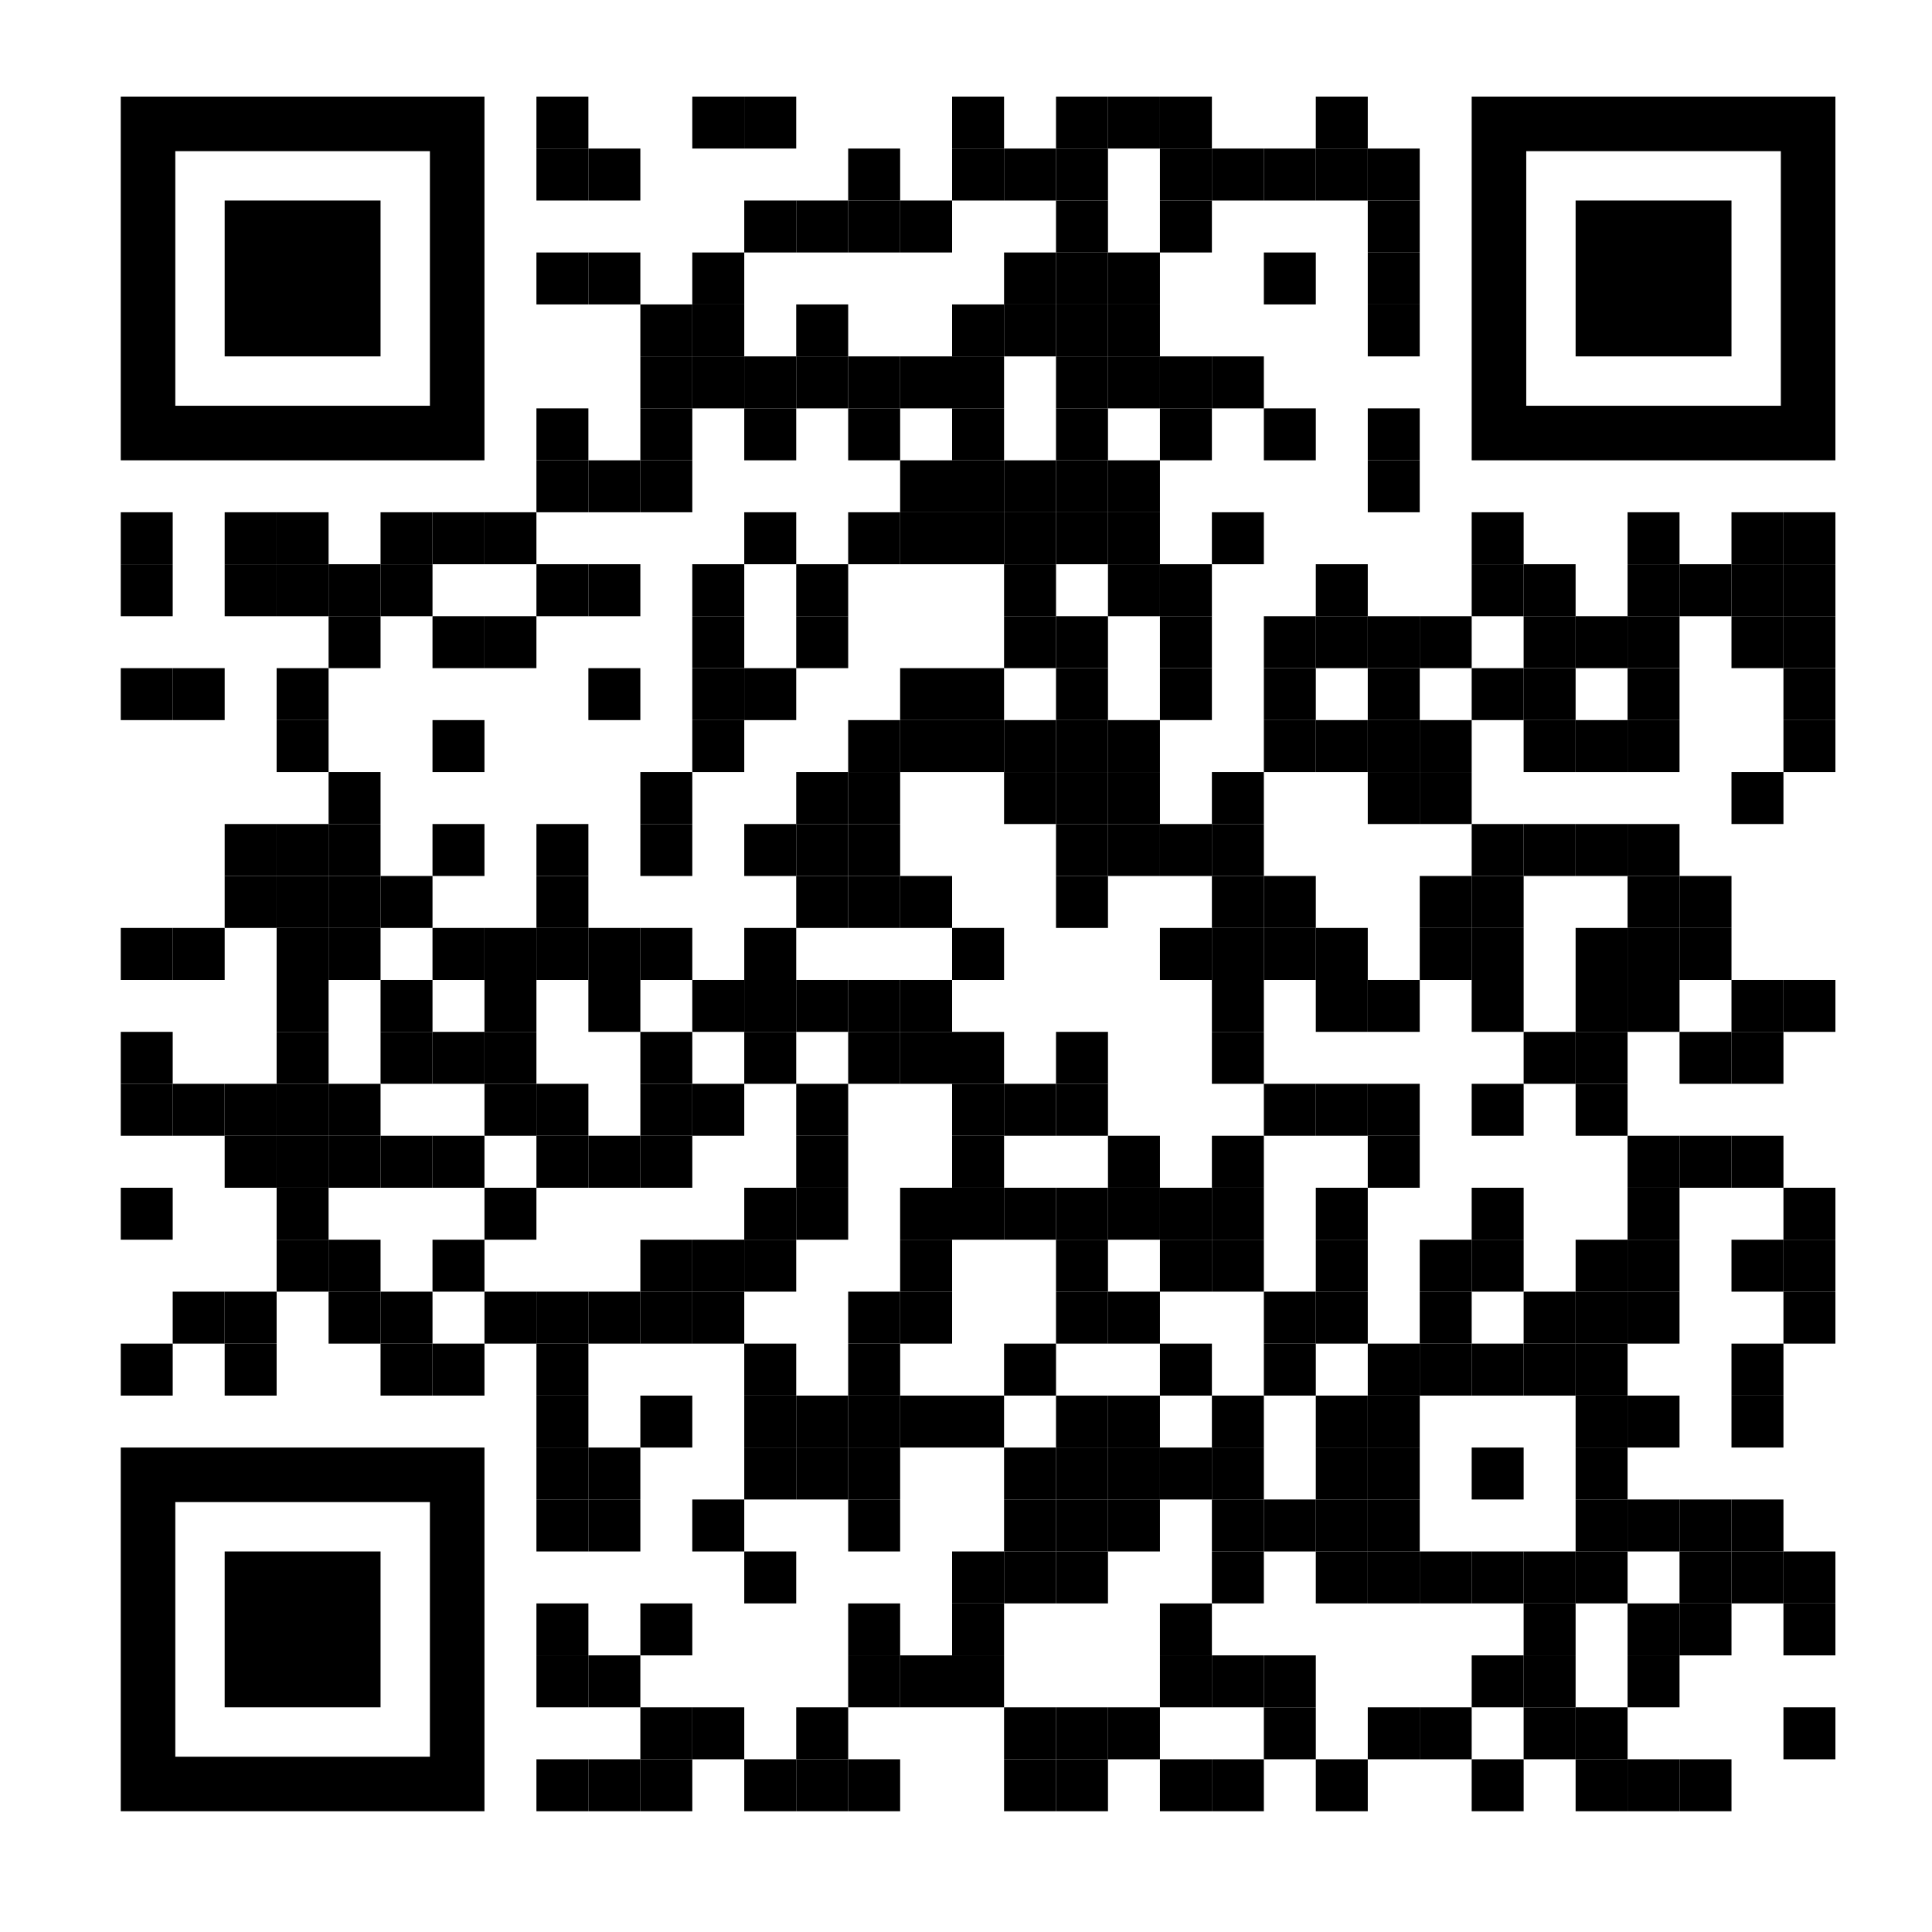 <svg width="240" height="240" viewBox="0 0 240 240" fill="none" xmlns="http://www.w3.org/2000/svg">
<rect width="240" height="240" fill="white"/>
<rect x="66.637" y="12" width="6.455" height="6.455" fill="black"/>
<rect x="86" y="12" width="6.455" height="6.455" fill="black"/>
<rect x="92.454" y="12" width="6.455" height="6.455" fill="black"/>
<rect x="118.272" y="12" width="6.455" height="6.455" fill="black"/>
<rect x="131.182" y="12" width="6.455" height="6.455" fill="black"/>
<rect x="137.637" y="12" width="6.455" height="6.455" fill="black"/>
<rect x="144.091" y="12" width="6.455" height="6.455" fill="black"/>
<rect x="163.454" y="12" width="6.455" height="6.455" fill="black"/>
<rect x="66.637" y="18.455" width="6.455" height="6.455" fill="black"/>
<rect x="73.091" y="18.455" width="6.455" height="6.455" fill="black"/>
<rect x="105.363" y="18.455" width="6.455" height="6.455" fill="black"/>
<rect x="118.272" y="18.455" width="6.455" height="6.455" fill="black"/>
<rect x="124.728" y="18.455" width="6.455" height="6.455" fill="black"/>
<rect x="131.182" y="18.455" width="6.455" height="6.455" fill="black"/>
<rect x="144.091" y="18.455" width="6.455" height="6.455" fill="black"/>
<rect x="150.546" y="18.455" width="6.455" height="6.455" fill="black"/>
<rect x="157" y="18.455" width="6.455" height="6.455" fill="black"/>
<rect x="163.454" y="18.455" width="6.455" height="6.455" fill="black"/>
<rect x="169.909" y="18.455" width="6.455" height="6.455" fill="black"/>
<rect x="92.454" y="24.909" width="6.455" height="6.455" fill="black"/>
<rect x="98.909" y="24.909" width="6.455" height="6.455" fill="black"/>
<rect x="105.363" y="24.909" width="6.455" height="6.455" fill="black"/>
<rect x="111.818" y="24.909" width="6.455" height="6.455" fill="black"/>
<rect x="131.182" y="24.909" width="6.455" height="6.455" fill="black"/>
<rect x="144.091" y="24.909" width="6.455" height="6.455" fill="black"/>
<rect x="169.909" y="24.909" width="6.455" height="6.455" fill="black"/>
<rect x="66.637" y="31.364" width="6.455" height="6.455" fill="black"/>
<rect x="73.091" y="31.364" width="6.455" height="6.455" fill="black"/>
<rect x="86" y="31.364" width="6.455" height="6.455" fill="black"/>
<rect x="124.728" y="31.364" width="6.455" height="6.455" fill="black"/>
<rect x="131.182" y="31.364" width="6.455" height="6.455" fill="black"/>
<rect x="137.637" y="31.364" width="6.455" height="6.455" fill="black"/>
<rect x="157" y="31.364" width="6.455" height="6.455" fill="black"/>
<rect x="169.909" y="31.364" width="6.455" height="6.455" fill="black"/>
<rect x="79.546" y="37.818" width="6.455" height="6.455" fill="black"/>
<rect x="86" y="37.818" width="6.455" height="6.455" fill="black"/>
<rect x="98.909" y="37.818" width="6.455" height="6.455" fill="black"/>
<rect x="118.272" y="37.818" width="6.455" height="6.455" fill="black"/>
<rect x="124.728" y="37.818" width="6.455" height="6.455" fill="black"/>
<rect x="131.182" y="37.818" width="6.455" height="6.455" fill="black"/>
<rect x="137.637" y="37.818" width="6.455" height="6.455" fill="black"/>
<rect x="169.909" y="37.818" width="6.455" height="6.455" fill="black"/>
<rect x="79.546" y="44.273" width="6.455" height="6.455" fill="black"/>
<rect x="86" y="44.273" width="6.455" height="6.455" fill="black"/>
<rect x="92.454" y="44.273" width="6.455" height="6.455" fill="black"/>
<rect x="98.909" y="44.273" width="6.455" height="6.455" fill="black"/>
<rect x="105.363" y="44.273" width="6.455" height="6.455" fill="black"/>
<rect x="111.818" y="44.273" width="6.455" height="6.455" fill="black"/>
<rect x="118.272" y="44.273" width="6.455" height="6.455" fill="black"/>
<rect x="131.182" y="44.273" width="6.455" height="6.455" fill="black"/>
<rect x="137.637" y="44.273" width="6.455" height="6.455" fill="black"/>
<rect x="144.091" y="44.273" width="6.455" height="6.455" fill="black"/>
<rect x="150.546" y="44.273" width="6.455" height="6.455" fill="black"/>
<rect x="66.637" y="50.727" width="6.455" height="6.455" fill="black"/>
<rect x="79.546" y="50.727" width="6.455" height="6.455" fill="black"/>
<rect x="92.454" y="50.727" width="6.455" height="6.455" fill="black"/>
<rect x="105.363" y="50.727" width="6.455" height="6.455" fill="black"/>
<rect x="118.272" y="50.727" width="6.455" height="6.455" fill="black"/>
<rect x="131.182" y="50.727" width="6.455" height="6.455" fill="black"/>
<rect x="144.091" y="50.727" width="6.455" height="6.455" fill="black"/>
<rect x="157" y="50.727" width="6.455" height="6.455" fill="black"/>
<rect x="169.909" y="50.727" width="6.455" height="6.455" fill="black"/>
<rect x="66.637" y="57.182" width="6.455" height="6.455" fill="black"/>
<rect x="73.091" y="57.182" width="6.455" height="6.455" fill="black"/>
<rect x="79.546" y="57.182" width="6.455" height="6.455" fill="black"/>
<rect x="111.818" y="57.182" width="6.455" height="6.455" fill="black"/>
<rect x="118.272" y="57.182" width="6.455" height="6.455" fill="black"/>
<rect x="124.728" y="57.182" width="6.455" height="6.455" fill="black"/>
<rect x="131.182" y="57.182" width="6.455" height="6.455" fill="black"/>
<rect x="137.637" y="57.182" width="6.455" height="6.455" fill="black"/>
<rect x="169.909" y="57.182" width="6.455" height="6.455" fill="black"/>
<rect x="15" y="63.636" width="6.455" height="6.455" fill="black"/>
<rect x="27.909" y="63.636" width="6.455" height="6.455" fill="black"/>
<rect x="34.363" y="63.636" width="6.455" height="6.455" fill="black"/>
<rect x="47.273" y="63.636" width="6.455" height="6.455" fill="black"/>
<rect x="53.727" y="63.636" width="6.455" height="6.455" fill="black"/>
<rect x="60.182" y="63.636" width="6.455" height="6.455" fill="black"/>
<rect x="92.454" y="63.636" width="6.455" height="6.455" fill="black"/>
<rect x="105.363" y="63.636" width="6.455" height="6.455" fill="black"/>
<rect x="111.818" y="63.636" width="6.455" height="6.455" fill="black"/>
<rect x="118.272" y="63.636" width="6.455" height="6.455" fill="black"/>
<rect x="124.728" y="63.636" width="6.455" height="6.455" fill="black"/>
<rect x="131.182" y="63.636" width="6.455" height="6.455" fill="black"/>
<rect x="137.637" y="63.636" width="6.455" height="6.455" fill="black"/>
<rect x="150.546" y="63.636" width="6.455" height="6.455" fill="black"/>
<rect x="182.818" y="63.636" width="6.455" height="6.455" fill="black"/>
<rect x="202.182" y="63.636" width="6.455" height="6.455" fill="black"/>
<rect x="215.091" y="63.636" width="6.455" height="6.455" fill="black"/>
<rect x="221.546" y="63.636" width="6.455" height="6.455" fill="black"/>
<rect x="15" y="70.091" width="6.455" height="6.455" fill="black"/>
<rect x="27.909" y="70.091" width="6.455" height="6.455" fill="black"/>
<rect x="34.363" y="70.091" width="6.455" height="6.455" fill="black"/>
<rect x="40.818" y="70.091" width="6.455" height="6.455" fill="black"/>
<rect x="47.273" y="70.091" width="6.455" height="6.455" fill="black"/>
<rect x="66.637" y="70.091" width="6.455" height="6.455" fill="black"/>
<rect x="73.091" y="70.091" width="6.455" height="6.455" fill="black"/>
<rect x="86" y="70.091" width="6.455" height="6.455" fill="black"/>
<rect x="98.909" y="70.091" width="6.455" height="6.455" fill="black"/>
<rect x="124.728" y="70.091" width="6.455" height="6.455" fill="black"/>
<rect x="137.637" y="70.091" width="6.455" height="6.455" fill="black"/>
<rect x="144.091" y="70.091" width="6.455" height="6.455" fill="black"/>
<rect x="163.454" y="70.091" width="6.455" height="6.455" fill="black"/>
<rect x="182.818" y="70.091" width="6.455" height="6.455" fill="black"/>
<rect x="189.272" y="70.091" width="6.455" height="6.455" fill="black"/>
<rect x="202.182" y="70.091" width="6.455" height="6.455" fill="black"/>
<rect x="208.637" y="70.091" width="6.455" height="6.455" fill="black"/>
<rect x="215.091" y="70.091" width="6.455" height="6.455" fill="black"/>
<rect x="221.546" y="70.091" width="6.455" height="6.455" fill="black"/>
<rect x="40.818" y="76.545" width="6.455" height="6.455" fill="black"/>
<rect x="53.727" y="76.545" width="6.455" height="6.455" fill="black"/>
<rect x="60.182" y="76.545" width="6.455" height="6.455" fill="black"/>
<rect x="86" y="76.545" width="6.455" height="6.455" fill="black"/>
<rect x="98.909" y="76.545" width="6.455" height="6.455" fill="black"/>
<rect x="124.728" y="76.545" width="6.455" height="6.455" fill="black"/>
<rect x="131.182" y="76.545" width="6.455" height="6.455" fill="black"/>
<rect x="144.091" y="76.545" width="6.455" height="6.455" fill="black"/>
<rect x="157" y="76.545" width="6.455" height="6.455" fill="black"/>
<rect x="163.454" y="76.545" width="6.455" height="6.455" fill="black"/>
<rect x="169.909" y="76.545" width="6.455" height="6.455" fill="black"/>
<rect x="176.363" y="76.545" width="6.455" height="6.455" fill="black"/>
<rect x="189.272" y="76.545" width="6.455" height="6.455" fill="black"/>
<rect x="195.728" y="76.545" width="6.455" height="6.455" fill="black"/>
<rect x="202.182" y="76.545" width="6.455" height="6.455" fill="black"/>
<rect x="215.091" y="76.545" width="6.455" height="6.455" fill="black"/>
<rect x="221.546" y="76.545" width="6.455" height="6.455" fill="black"/>
<rect x="15" y="83" width="6.455" height="6.455" fill="black"/>
<rect x="21.454" y="83" width="6.455" height="6.455" fill="black"/>
<rect x="34.363" y="83" width="6.455" height="6.455" fill="black"/>
<rect x="73.091" y="83" width="6.455" height="6.455" fill="black"/>
<rect x="86" y="83" width="6.455" height="6.455" fill="black"/>
<rect x="92.454" y="83" width="6.455" height="6.455" fill="black"/>
<rect x="111.818" y="83" width="6.455" height="6.455" fill="black"/>
<rect x="118.272" y="83" width="6.455" height="6.455" fill="black"/>
<rect x="131.182" y="83" width="6.455" height="6.455" fill="black"/>
<rect x="144.091" y="83" width="6.455" height="6.455" fill="black"/>
<rect x="157" y="83" width="6.455" height="6.455" fill="black"/>
<rect x="169.909" y="83" width="6.455" height="6.455" fill="black"/>
<rect x="182.818" y="83" width="6.455" height="6.455" fill="black"/>
<rect x="189.272" y="83" width="6.455" height="6.455" fill="black"/>
<rect x="202.182" y="83" width="6.455" height="6.455" fill="black"/>
<rect x="221.546" y="83" width="6.455" height="6.455" fill="black"/>
<rect x="34.363" y="89.455" width="6.455" height="6.455" fill="black"/>
<rect x="53.727" y="89.455" width="6.455" height="6.455" fill="black"/>
<rect x="86" y="89.455" width="6.455" height="6.455" fill="black"/>
<rect x="105.363" y="89.455" width="6.455" height="6.455" fill="black"/>
<rect x="111.818" y="89.455" width="6.455" height="6.455" fill="black"/>
<rect x="118.272" y="89.455" width="6.455" height="6.455" fill="black"/>
<rect x="124.728" y="89.455" width="6.455" height="6.455" fill="black"/>
<rect x="131.182" y="89.455" width="6.455" height="6.455" fill="black"/>
<rect x="137.637" y="89.455" width="6.455" height="6.455" fill="black"/>
<rect x="157" y="89.455" width="6.455" height="6.455" fill="black"/>
<rect x="163.454" y="89.455" width="6.455" height="6.455" fill="black"/>
<rect x="169.909" y="89.455" width="6.455" height="6.455" fill="black"/>
<rect x="176.363" y="89.455" width="6.455" height="6.455" fill="black"/>
<rect x="189.272" y="89.455" width="6.455" height="6.455" fill="black"/>
<rect x="195.728" y="89.455" width="6.455" height="6.455" fill="black"/>
<rect x="202.182" y="89.455" width="6.455" height="6.455" fill="black"/>
<rect x="221.546" y="89.455" width="6.455" height="6.455" fill="black"/>
<rect x="40.818" y="95.909" width="6.455" height="6.455" fill="black"/>
<rect x="79.546" y="95.909" width="6.455" height="6.455" fill="black"/>
<rect x="98.909" y="95.909" width="6.455" height="6.455" fill="black"/>
<rect x="105.363" y="95.909" width="6.455" height="6.455" fill="black"/>
<rect x="124.728" y="95.909" width="6.455" height="6.455" fill="black"/>
<rect x="131.182" y="95.909" width="6.455" height="6.455" fill="black"/>
<rect x="137.637" y="95.909" width="6.455" height="6.455" fill="black"/>
<rect x="150.546" y="95.909" width="6.455" height="6.455" fill="black"/>
<rect x="169.909" y="95.909" width="6.455" height="6.455" fill="black"/>
<rect x="176.363" y="95.909" width="6.455" height="6.455" fill="black"/>
<rect x="215.091" y="95.909" width="6.455" height="6.455" fill="black"/>
<rect x="27.909" y="102.364" width="6.455" height="6.455" fill="black"/>
<rect x="34.363" y="102.364" width="6.455" height="6.455" fill="black"/>
<rect x="40.818" y="102.364" width="6.455" height="6.455" fill="black"/>
<rect x="53.727" y="102.364" width="6.455" height="6.455" fill="black"/>
<rect x="66.637" y="102.364" width="6.455" height="6.455" fill="black"/>
<rect x="79.546" y="102.364" width="6.455" height="6.455" fill="black"/>
<rect x="92.454" y="102.364" width="6.455" height="6.455" fill="black"/>
<rect x="98.909" y="102.364" width="6.455" height="6.455" fill="black"/>
<rect x="105.363" y="102.364" width="6.455" height="6.455" fill="black"/>
<rect x="131.182" y="102.364" width="6.455" height="6.455" fill="black"/>
<rect x="137.637" y="102.364" width="6.455" height="6.455" fill="black"/>
<rect x="144.091" y="102.364" width="6.455" height="6.455" fill="black"/>
<rect x="150.546" y="102.364" width="6.455" height="6.455" fill="black"/>
<rect x="182.818" y="102.364" width="6.455" height="6.455" fill="black"/>
<rect x="189.272" y="102.364" width="6.455" height="6.455" fill="black"/>
<rect x="195.728" y="102.364" width="6.455" height="6.455" fill="black"/>
<rect x="202.182" y="102.364" width="6.455" height="6.455" fill="black"/>
<rect x="27.909" y="108.818" width="6.455" height="6.455" fill="black"/>
<rect x="34.363" y="108.818" width="6.455" height="6.455" fill="black"/>
<rect x="40.818" y="108.818" width="6.455" height="6.455" fill="black"/>
<rect x="47.273" y="108.818" width="6.455" height="6.455" fill="black"/>
<rect x="66.637" y="108.818" width="6.455" height="6.455" fill="black"/>
<rect x="98.909" y="108.818" width="6.455" height="6.455" fill="black"/>
<rect x="105.363" y="108.818" width="6.455" height="6.455" fill="black"/>
<rect x="111.818" y="108.818" width="6.455" height="6.455" fill="black"/>
<rect x="131.182" y="108.818" width="6.455" height="6.455" fill="black"/>
<rect x="150.546" y="108.818" width="6.455" height="6.455" fill="black"/>
<rect x="157" y="108.818" width="6.455" height="6.455" fill="black"/>
<rect x="176.363" y="108.818" width="6.455" height="6.455" fill="black"/>
<rect x="182.818" y="108.818" width="6.455" height="6.455" fill="black"/>
<rect x="202.182" y="108.818" width="6.455" height="6.455" fill="black"/>
<rect x="208.637" y="108.818" width="6.455" height="6.455" fill="black"/>
<rect x="15" y="115.273" width="6.455" height="6.455" fill="black"/>
<rect x="21.454" y="115.273" width="6.455" height="6.455" fill="black"/>
<rect x="34.363" y="115.273" width="6.455" height="6.455" fill="black"/>
<rect x="40.818" y="115.273" width="6.455" height="6.455" fill="black"/>
<rect x="53.727" y="115.273" width="6.455" height="6.455" fill="black"/>
<rect x="60.182" y="115.273" width="6.455" height="6.455" fill="black"/>
<rect x="66.637" y="115.273" width="6.455" height="6.455" fill="black"/>
<rect x="73.091" y="115.273" width="6.455" height="6.455" fill="black"/>
<rect x="79.546" y="115.273" width="6.455" height="6.455" fill="black"/>
<rect x="92.454" y="115.273" width="6.455" height="6.455" fill="black"/>
<rect x="118.272" y="115.273" width="6.455" height="6.455" fill="black"/>
<rect x="144.091" y="115.273" width="6.455" height="6.455" fill="black"/>
<rect x="150.546" y="115.273" width="6.455" height="6.455" fill="black"/>
<rect x="157" y="115.273" width="6.455" height="6.455" fill="black"/>
<rect x="163.454" y="115.273" width="6.455" height="6.455" fill="black"/>
<rect x="176.363" y="115.273" width="6.455" height="6.455" fill="black"/>
<rect x="182.818" y="115.273" width="6.455" height="6.455" fill="black"/>
<rect x="195.728" y="115.273" width="6.455" height="6.455" fill="black"/>
<rect x="202.182" y="115.273" width="6.455" height="6.455" fill="black"/>
<rect x="208.637" y="115.273" width="6.455" height="6.455" fill="black"/>
<rect x="34.363" y="121.727" width="6.455" height="6.455" fill="black"/>
<rect x="47.273" y="121.727" width="6.455" height="6.455" fill="black"/>
<rect x="60.182" y="121.727" width="6.455" height="6.455" fill="black"/>
<rect x="73.091" y="121.727" width="6.455" height="6.455" fill="black"/>
<rect x="86" y="121.727" width="6.455" height="6.455" fill="black"/>
<rect x="92.454" y="121.727" width="6.455" height="6.455" fill="black"/>
<rect x="98.909" y="121.727" width="6.455" height="6.455" fill="black"/>
<rect x="105.363" y="121.727" width="6.455" height="6.455" fill="black"/>
<rect x="111.818" y="121.727" width="6.455" height="6.455" fill="black"/>
<rect x="150.546" y="121.727" width="6.455" height="6.455" fill="black"/>
<rect x="163.454" y="121.727" width="6.455" height="6.455" fill="black"/>
<rect x="169.909" y="121.727" width="6.455" height="6.455" fill="black"/>
<rect x="182.818" y="121.727" width="6.455" height="6.455" fill="black"/>
<rect x="195.728" y="121.727" width="6.455" height="6.455" fill="black"/>
<rect x="202.182" y="121.727" width="6.455" height="6.455" fill="black"/>
<rect x="215.091" y="121.727" width="6.455" height="6.455" fill="black"/>
<rect x="221.546" y="121.727" width="6.455" height="6.455" fill="black"/>
<rect x="15" y="128.182" width="6.455" height="6.455" fill="black"/>
<rect x="34.363" y="128.182" width="6.455" height="6.455" fill="black"/>
<rect x="47.273" y="128.182" width="6.455" height="6.455" fill="black"/>
<rect x="53.727" y="128.182" width="6.455" height="6.455" fill="black"/>
<rect x="60.182" y="128.182" width="6.455" height="6.455" fill="black"/>
<rect x="79.546" y="128.182" width="6.455" height="6.455" fill="black"/>
<rect x="92.454" y="128.182" width="6.455" height="6.455" fill="black"/>
<rect x="105.363" y="128.182" width="6.455" height="6.455" fill="black"/>
<rect x="111.818" y="128.182" width="6.455" height="6.455" fill="black"/>
<rect x="118.272" y="128.182" width="6.455" height="6.455" fill="black"/>
<rect x="131.182" y="128.182" width="6.455" height="6.455" fill="black"/>
<rect x="150.546" y="128.182" width="6.455" height="6.455" fill="black"/>
<rect x="189.272" y="128.182" width="6.455" height="6.455" fill="black"/>
<rect x="195.728" y="128.182" width="6.455" height="6.455" fill="black"/>
<rect x="208.637" y="128.182" width="6.455" height="6.455" fill="black"/>
<rect x="215.091" y="128.182" width="6.455" height="6.455" fill="black"/>
<rect x="15" y="134.636" width="6.455" height="6.455" fill="black"/>
<rect x="21.454" y="134.636" width="6.455" height="6.455" fill="black"/>
<rect x="27.909" y="134.636" width="6.455" height="6.455" fill="black"/>
<rect x="34.363" y="134.636" width="6.455" height="6.455" fill="black"/>
<rect x="40.818" y="134.636" width="6.455" height="6.455" fill="black"/>
<rect x="60.182" y="134.636" width="6.455" height="6.455" fill="black"/>
<rect x="66.637" y="134.636" width="6.455" height="6.455" fill="black"/>
<rect x="79.546" y="134.636" width="6.455" height="6.455" fill="black"/>
<rect x="86" y="134.636" width="6.455" height="6.455" fill="black"/>
<rect x="98.909" y="134.636" width="6.455" height="6.455" fill="black"/>
<rect x="118.272" y="134.636" width="6.455" height="6.455" fill="black"/>
<rect x="124.728" y="134.636" width="6.455" height="6.455" fill="black"/>
<rect x="131.182" y="134.636" width="6.455" height="6.455" fill="black"/>
<rect x="157" y="134.636" width="6.455" height="6.455" fill="black"/>
<rect x="163.454" y="134.636" width="6.455" height="6.455" fill="black"/>
<rect x="169.909" y="134.636" width="6.455" height="6.455" fill="black"/>
<rect x="182.818" y="134.636" width="6.455" height="6.455" fill="black"/>
<rect x="195.728" y="134.636" width="6.455" height="6.455" fill="black"/>
<rect x="27.909" y="141.091" width="6.455" height="6.455" fill="black"/>
<rect x="34.363" y="141.091" width="6.455" height="6.455" fill="black"/>
<rect x="40.818" y="141.091" width="6.455" height="6.455" fill="black"/>
<rect x="47.273" y="141.091" width="6.455" height="6.455" fill="black"/>
<rect x="53.727" y="141.091" width="6.455" height="6.455" fill="black"/>
<rect x="66.637" y="141.091" width="6.455" height="6.455" fill="black"/>
<rect x="73.091" y="141.091" width="6.455" height="6.455" fill="black"/>
<rect x="79.546" y="141.091" width="6.455" height="6.455" fill="black"/>
<rect x="98.909" y="141.091" width="6.455" height="6.455" fill="black"/>
<rect x="118.272" y="141.091" width="6.455" height="6.455" fill="black"/>
<rect x="137.637" y="141.091" width="6.455" height="6.455" fill="black"/>
<rect x="150.546" y="141.091" width="6.455" height="6.455" fill="black"/>
<rect x="169.909" y="141.091" width="6.455" height="6.455" fill="black"/>
<rect x="202.182" y="141.091" width="6.455" height="6.455" fill="black"/>
<rect x="208.637" y="141.091" width="6.455" height="6.455" fill="black"/>
<rect x="215.091" y="141.091" width="6.455" height="6.455" fill="black"/>
<rect x="15" y="147.545" width="6.455" height="6.455" fill="black"/>
<rect x="34.363" y="147.545" width="6.455" height="6.455" fill="black"/>
<rect x="60.182" y="147.545" width="6.455" height="6.455" fill="black"/>
<rect x="92.454" y="147.545" width="6.455" height="6.455" fill="black"/>
<rect x="98.909" y="147.545" width="6.455" height="6.455" fill="black"/>
<rect x="111.818" y="147.545" width="6.455" height="6.455" fill="black"/>
<rect x="118.272" y="147.545" width="6.455" height="6.455" fill="black"/>
<rect x="124.728" y="147.545" width="6.455" height="6.455" fill="black"/>
<rect x="131.182" y="147.545" width="6.455" height="6.455" fill="black"/>
<rect x="137.637" y="147.545" width="6.455" height="6.455" fill="black"/>
<rect x="144.091" y="147.545" width="6.455" height="6.455" fill="black"/>
<rect x="150.546" y="147.545" width="6.455" height="6.455" fill="black"/>
<rect x="163.454" y="147.545" width="6.455" height="6.455" fill="black"/>
<rect x="182.818" y="147.545" width="6.455" height="6.455" fill="black"/>
<rect x="202.182" y="147.545" width="6.455" height="6.455" fill="black"/>
<rect x="221.546" y="147.545" width="6.455" height="6.455" fill="black"/>
<rect x="34.363" y="154" width="6.455" height="6.455" fill="black"/>
<rect x="40.818" y="154" width="6.455" height="6.455" fill="black"/>
<rect x="53.727" y="154" width="6.455" height="6.455" fill="black"/>
<rect x="79.546" y="154" width="6.455" height="6.455" fill="black"/>
<rect x="86" y="154" width="6.455" height="6.455" fill="black"/>
<rect x="92.454" y="154" width="6.455" height="6.455" fill="black"/>
<rect x="111.818" y="154" width="6.455" height="6.455" fill="black"/>
<rect x="131.182" y="154" width="6.455" height="6.455" fill="black"/>
<rect x="144.091" y="154" width="6.455" height="6.455" fill="black"/>
<rect x="150.546" y="154" width="6.455" height="6.455" fill="black"/>
<rect x="163.454" y="154" width="6.455" height="6.455" fill="black"/>
<rect x="176.363" y="154" width="6.455" height="6.455" fill="black"/>
<rect x="182.818" y="154" width="6.455" height="6.455" fill="black"/>
<rect x="195.728" y="154" width="6.455" height="6.455" fill="black"/>
<rect x="202.182" y="154" width="6.455" height="6.455" fill="black"/>
<rect x="215.091" y="154" width="6.455" height="6.455" fill="black"/>
<rect x="221.546" y="154" width="6.455" height="6.455" fill="black"/>
<rect x="21.454" y="160.455" width="6.455" height="6.455" fill="black"/>
<rect x="27.909" y="160.455" width="6.455" height="6.455" fill="black"/>
<rect x="40.818" y="160.455" width="6.455" height="6.455" fill="black"/>
<rect x="47.273" y="160.455" width="6.455" height="6.455" fill="black"/>
<rect x="60.182" y="160.455" width="6.455" height="6.455" fill="black"/>
<rect x="66.637" y="160.455" width="6.455" height="6.455" fill="black"/>
<rect x="73.091" y="160.455" width="6.455" height="6.455" fill="black"/>
<rect x="79.546" y="160.455" width="6.455" height="6.455" fill="black"/>
<rect x="86" y="160.455" width="6.455" height="6.455" fill="black"/>
<rect x="105.363" y="160.455" width="6.455" height="6.455" fill="black"/>
<rect x="111.818" y="160.455" width="6.455" height="6.455" fill="black"/>
<rect x="131.182" y="160.455" width="6.455" height="6.455" fill="black"/>
<rect x="137.637" y="160.455" width="6.455" height="6.455" fill="black"/>
<rect x="157" y="160.455" width="6.455" height="6.455" fill="black"/>
<rect x="163.454" y="160.455" width="6.455" height="6.455" fill="black"/>
<rect x="176.363" y="160.455" width="6.455" height="6.455" fill="black"/>
<rect x="189.272" y="160.455" width="6.455" height="6.455" fill="black"/>
<rect x="195.728" y="160.455" width="6.455" height="6.455" fill="black"/>
<rect x="202.182" y="160.455" width="6.455" height="6.455" fill="black"/>
<rect x="221.546" y="160.455" width="6.455" height="6.455" fill="black"/>
<rect x="15" y="166.909" width="6.455" height="6.455" fill="black"/>
<rect x="27.909" y="166.909" width="6.455" height="6.455" fill="black"/>
<rect x="47.273" y="166.909" width="6.455" height="6.455" fill="black"/>
<rect x="53.727" y="166.909" width="6.455" height="6.455" fill="black"/>
<rect x="66.637" y="166.909" width="6.455" height="6.455" fill="black"/>
<rect x="92.454" y="166.909" width="6.455" height="6.455" fill="black"/>
<rect x="105.363" y="166.909" width="6.455" height="6.455" fill="black"/>
<rect x="124.728" y="166.909" width="6.455" height="6.455" fill="black"/>
<rect x="144.091" y="166.909" width="6.455" height="6.455" fill="black"/>
<rect x="157" y="166.909" width="6.455" height="6.455" fill="black"/>
<rect x="169.909" y="166.909" width="6.455" height="6.455" fill="black"/>
<rect x="176.363" y="166.909" width="6.455" height="6.455" fill="black"/>
<rect x="182.818" y="166.909" width="6.455" height="6.455" fill="black"/>
<rect x="189.272" y="166.909" width="6.455" height="6.455" fill="black"/>
<rect x="195.728" y="166.909" width="6.455" height="6.455" fill="black"/>
<rect x="215.091" y="166.909" width="6.455" height="6.455" fill="black"/>
<rect x="66.637" y="173.364" width="6.455" height="6.455" fill="black"/>
<rect x="79.546" y="173.364" width="6.455" height="6.455" fill="black"/>
<rect x="92.454" y="173.364" width="6.455" height="6.455" fill="black"/>
<rect x="98.909" y="173.364" width="6.455" height="6.455" fill="black"/>
<rect x="105.363" y="173.364" width="6.455" height="6.455" fill="black"/>
<rect x="111.818" y="173.364" width="6.455" height="6.455" fill="black"/>
<rect x="118.272" y="173.364" width="6.455" height="6.455" fill="black"/>
<rect x="131.182" y="173.364" width="6.455" height="6.455" fill="black"/>
<rect x="137.637" y="173.364" width="6.455" height="6.455" fill="black"/>
<rect x="150.546" y="173.364" width="6.455" height="6.455" fill="black"/>
<rect x="163.454" y="173.364" width="6.455" height="6.455" fill="black"/>
<rect x="169.909" y="173.364" width="6.455" height="6.455" fill="black"/>
<rect x="195.728" y="173.364" width="6.455" height="6.455" fill="black"/>
<rect x="202.182" y="173.364" width="6.455" height="6.455" fill="black"/>
<rect x="215.091" y="173.364" width="6.455" height="6.455" fill="black"/>
<rect x="66.637" y="179.818" width="6.455" height="6.455" fill="black"/>
<rect x="73.091" y="179.818" width="6.455" height="6.455" fill="black"/>
<rect x="92.454" y="179.818" width="6.455" height="6.455" fill="black"/>
<rect x="98.909" y="179.818" width="6.455" height="6.455" fill="black"/>
<rect x="105.363" y="179.818" width="6.455" height="6.455" fill="black"/>
<rect x="124.728" y="179.818" width="6.455" height="6.455" fill="black"/>
<rect x="131.182" y="179.818" width="6.455" height="6.455" fill="black"/>
<rect x="137.637" y="179.818" width="6.455" height="6.455" fill="black"/>
<rect x="144.091" y="179.818" width="6.455" height="6.455" fill="black"/>
<rect x="150.546" y="179.818" width="6.455" height="6.455" fill="black"/>
<rect x="163.454" y="179.818" width="6.455" height="6.455" fill="black"/>
<rect x="169.909" y="179.818" width="6.455" height="6.455" fill="black"/>
<rect x="182.818" y="179.818" width="6.455" height="6.455" fill="black"/>
<rect x="195.728" y="179.818" width="6.455" height="6.455" fill="black"/>
<rect x="66.637" y="186.273" width="6.455" height="6.455" fill="black"/>
<rect x="73.091" y="186.273" width="6.455" height="6.455" fill="black"/>
<rect x="86" y="186.273" width="6.455" height="6.455" fill="black"/>
<rect x="105.363" y="186.273" width="6.455" height="6.455" fill="black"/>
<rect x="124.728" y="186.273" width="6.455" height="6.455" fill="black"/>
<rect x="131.182" y="186.273" width="6.455" height="6.455" fill="black"/>
<rect x="137.637" y="186.273" width="6.455" height="6.455" fill="black"/>
<rect x="150.546" y="186.273" width="6.455" height="6.455" fill="black"/>
<rect x="157" y="186.273" width="6.455" height="6.455" fill="black"/>
<rect x="163.454" y="186.273" width="6.455" height="6.455" fill="black"/>
<rect x="169.909" y="186.273" width="6.455" height="6.455" fill="black"/>
<rect x="195.728" y="186.273" width="6.455" height="6.455" fill="black"/>
<rect x="202.182" y="186.273" width="6.455" height="6.455" fill="black"/>
<rect x="208.637" y="186.273" width="6.455" height="6.455" fill="black"/>
<rect x="215.091" y="186.273" width="6.455" height="6.455" fill="black"/>
<rect x="92.454" y="192.727" width="6.455" height="6.455" fill="black"/>
<rect x="118.272" y="192.727" width="6.455" height="6.455" fill="black"/>
<rect x="124.728" y="192.727" width="6.455" height="6.455" fill="black"/>
<rect x="131.182" y="192.727" width="6.455" height="6.455" fill="black"/>
<rect x="150.546" y="192.727" width="6.455" height="6.455" fill="black"/>
<rect x="163.454" y="192.727" width="6.455" height="6.455" fill="black"/>
<rect x="169.909" y="192.727" width="6.455" height="6.455" fill="black"/>
<rect x="176.363" y="192.727" width="6.455" height="6.455" fill="black"/>
<rect x="182.818" y="192.727" width="6.455" height="6.455" fill="black"/>
<rect x="189.272" y="192.727" width="6.455" height="6.455" fill="black"/>
<rect x="195.728" y="192.727" width="6.455" height="6.455" fill="black"/>
<rect x="208.637" y="192.727" width="6.455" height="6.455" fill="black"/>
<rect x="215.091" y="192.727" width="6.455" height="6.455" fill="black"/>
<rect x="221.546" y="192.727" width="6.455" height="6.455" fill="black"/>
<rect x="66.637" y="199.182" width="6.455" height="6.455" fill="black"/>
<rect x="79.546" y="199.182" width="6.455" height="6.455" fill="black"/>
<rect x="105.363" y="199.182" width="6.455" height="6.455" fill="black"/>
<rect x="118.272" y="199.182" width="6.455" height="6.455" fill="black"/>
<rect x="144.091" y="199.182" width="6.455" height="6.455" fill="black"/>
<rect x="189.272" y="199.182" width="6.455" height="6.455" fill="black"/>
<rect x="202.182" y="199.182" width="6.455" height="6.455" fill="black"/>
<rect x="208.637" y="199.182" width="6.455" height="6.455" fill="black"/>
<rect x="221.546" y="199.182" width="6.455" height="6.455" fill="black"/>
<rect x="66.637" y="205.636" width="6.455" height="6.455" fill="black"/>
<rect x="73.091" y="205.636" width="6.455" height="6.455" fill="black"/>
<rect x="105.363" y="205.636" width="6.455" height="6.455" fill="black"/>
<rect x="111.818" y="205.636" width="6.455" height="6.455" fill="black"/>
<rect x="118.272" y="205.636" width="6.455" height="6.455" fill="black"/>
<rect x="144.091" y="205.636" width="6.455" height="6.455" fill="black"/>
<rect x="150.546" y="205.636" width="6.455" height="6.455" fill="black"/>
<rect x="157" y="205.636" width="6.455" height="6.455" fill="black"/>
<rect x="182.818" y="205.636" width="6.455" height="6.455" fill="black"/>
<rect x="189.272" y="205.636" width="6.455" height="6.455" fill="black"/>
<rect x="202.182" y="205.636" width="6.455" height="6.455" fill="black"/>
<rect x="79.546" y="212.091" width="6.455" height="6.455" fill="black"/>
<rect x="86" y="212.091" width="6.455" height="6.455" fill="black"/>
<rect x="98.909" y="212.091" width="6.455" height="6.455" fill="black"/>
<rect x="124.728" y="212.091" width="6.455" height="6.455" fill="black"/>
<rect x="131.182" y="212.091" width="6.455" height="6.455" fill="black"/>
<rect x="137.637" y="212.091" width="6.455" height="6.455" fill="black"/>
<rect x="157" y="212.091" width="6.455" height="6.455" fill="black"/>
<rect x="169.909" y="212.091" width="6.455" height="6.455" fill="black"/>
<rect x="176.363" y="212.091" width="6.455" height="6.455" fill="black"/>
<rect x="189.272" y="212.091" width="6.455" height="6.455" fill="black"/>
<rect x="195.728" y="212.091" width="6.455" height="6.455" fill="black"/>
<rect x="221.546" y="212.091" width="6.455" height="6.455" fill="black"/>
<rect x="66.637" y="218.545" width="6.455" height="6.455" fill="black"/>
<rect x="73.091" y="218.545" width="6.455" height="6.455" fill="black"/>
<rect x="79.546" y="218.545" width="6.455" height="6.455" fill="black"/>
<rect x="92.454" y="218.545" width="6.455" height="6.455" fill="black"/>
<rect x="98.909" y="218.545" width="6.455" height="6.455" fill="black"/>
<rect x="105.363" y="218.545" width="6.455" height="6.455" fill="black"/>
<rect x="124.728" y="218.545" width="6.455" height="6.455" fill="black"/>
<rect x="131.182" y="218.545" width="6.455" height="6.455" fill="black"/>
<rect x="144.091" y="218.545" width="6.455" height="6.455" fill="black"/>
<rect x="150.546" y="218.545" width="6.455" height="6.455" fill="black"/>
<rect x="163.454" y="218.545" width="6.455" height="6.455" fill="black"/>
<rect x="182.818" y="218.545" width="6.455" height="6.455" fill="black"/>
<rect x="195.728" y="218.545" width="6.455" height="6.455" fill="black"/>
<rect x="202.182" y="218.545" width="6.455" height="6.455" fill="black"/>
<rect x="208.637" y="218.545" width="6.455" height="6.455" fill="black"/>
<path fill-rule="evenodd" clip-rule="evenodd" d="M21.777 12H53.404H60.182V18.777V50.404V57.182H53.404H21.777H15V50.404V18.777V12H21.777ZM21.777 50.404H53.404V18.777H21.777V50.404Z" fill="black"/>
<path fill-rule="evenodd" clip-rule="evenodd" d="M189.596 12H221.223H228V18.777V50.404V57.182H221.223H189.596H182.818V50.404V18.777V12H189.596ZM189.596 50.404H221.223V18.777H189.596V50.404Z" fill="black"/>
<path fill-rule="evenodd" clip-rule="evenodd" d="M21.777 179.818H53.404H60.182V186.595V218.223V225H53.404H21.777H15V218.223V186.595V179.818H21.777ZM21.777 218.223H53.404V186.595H21.777V218.223Z" fill="black"/>
<rect x="27.909" y="24.909" width="19.364" height="19.364" fill="black"/>
<rect x="195.728" y="24.909" width="19.364" height="19.364" fill="black"/>
<rect x="27.909" y="192.727" width="19.364" height="19.364" fill="black"/>
</svg>
